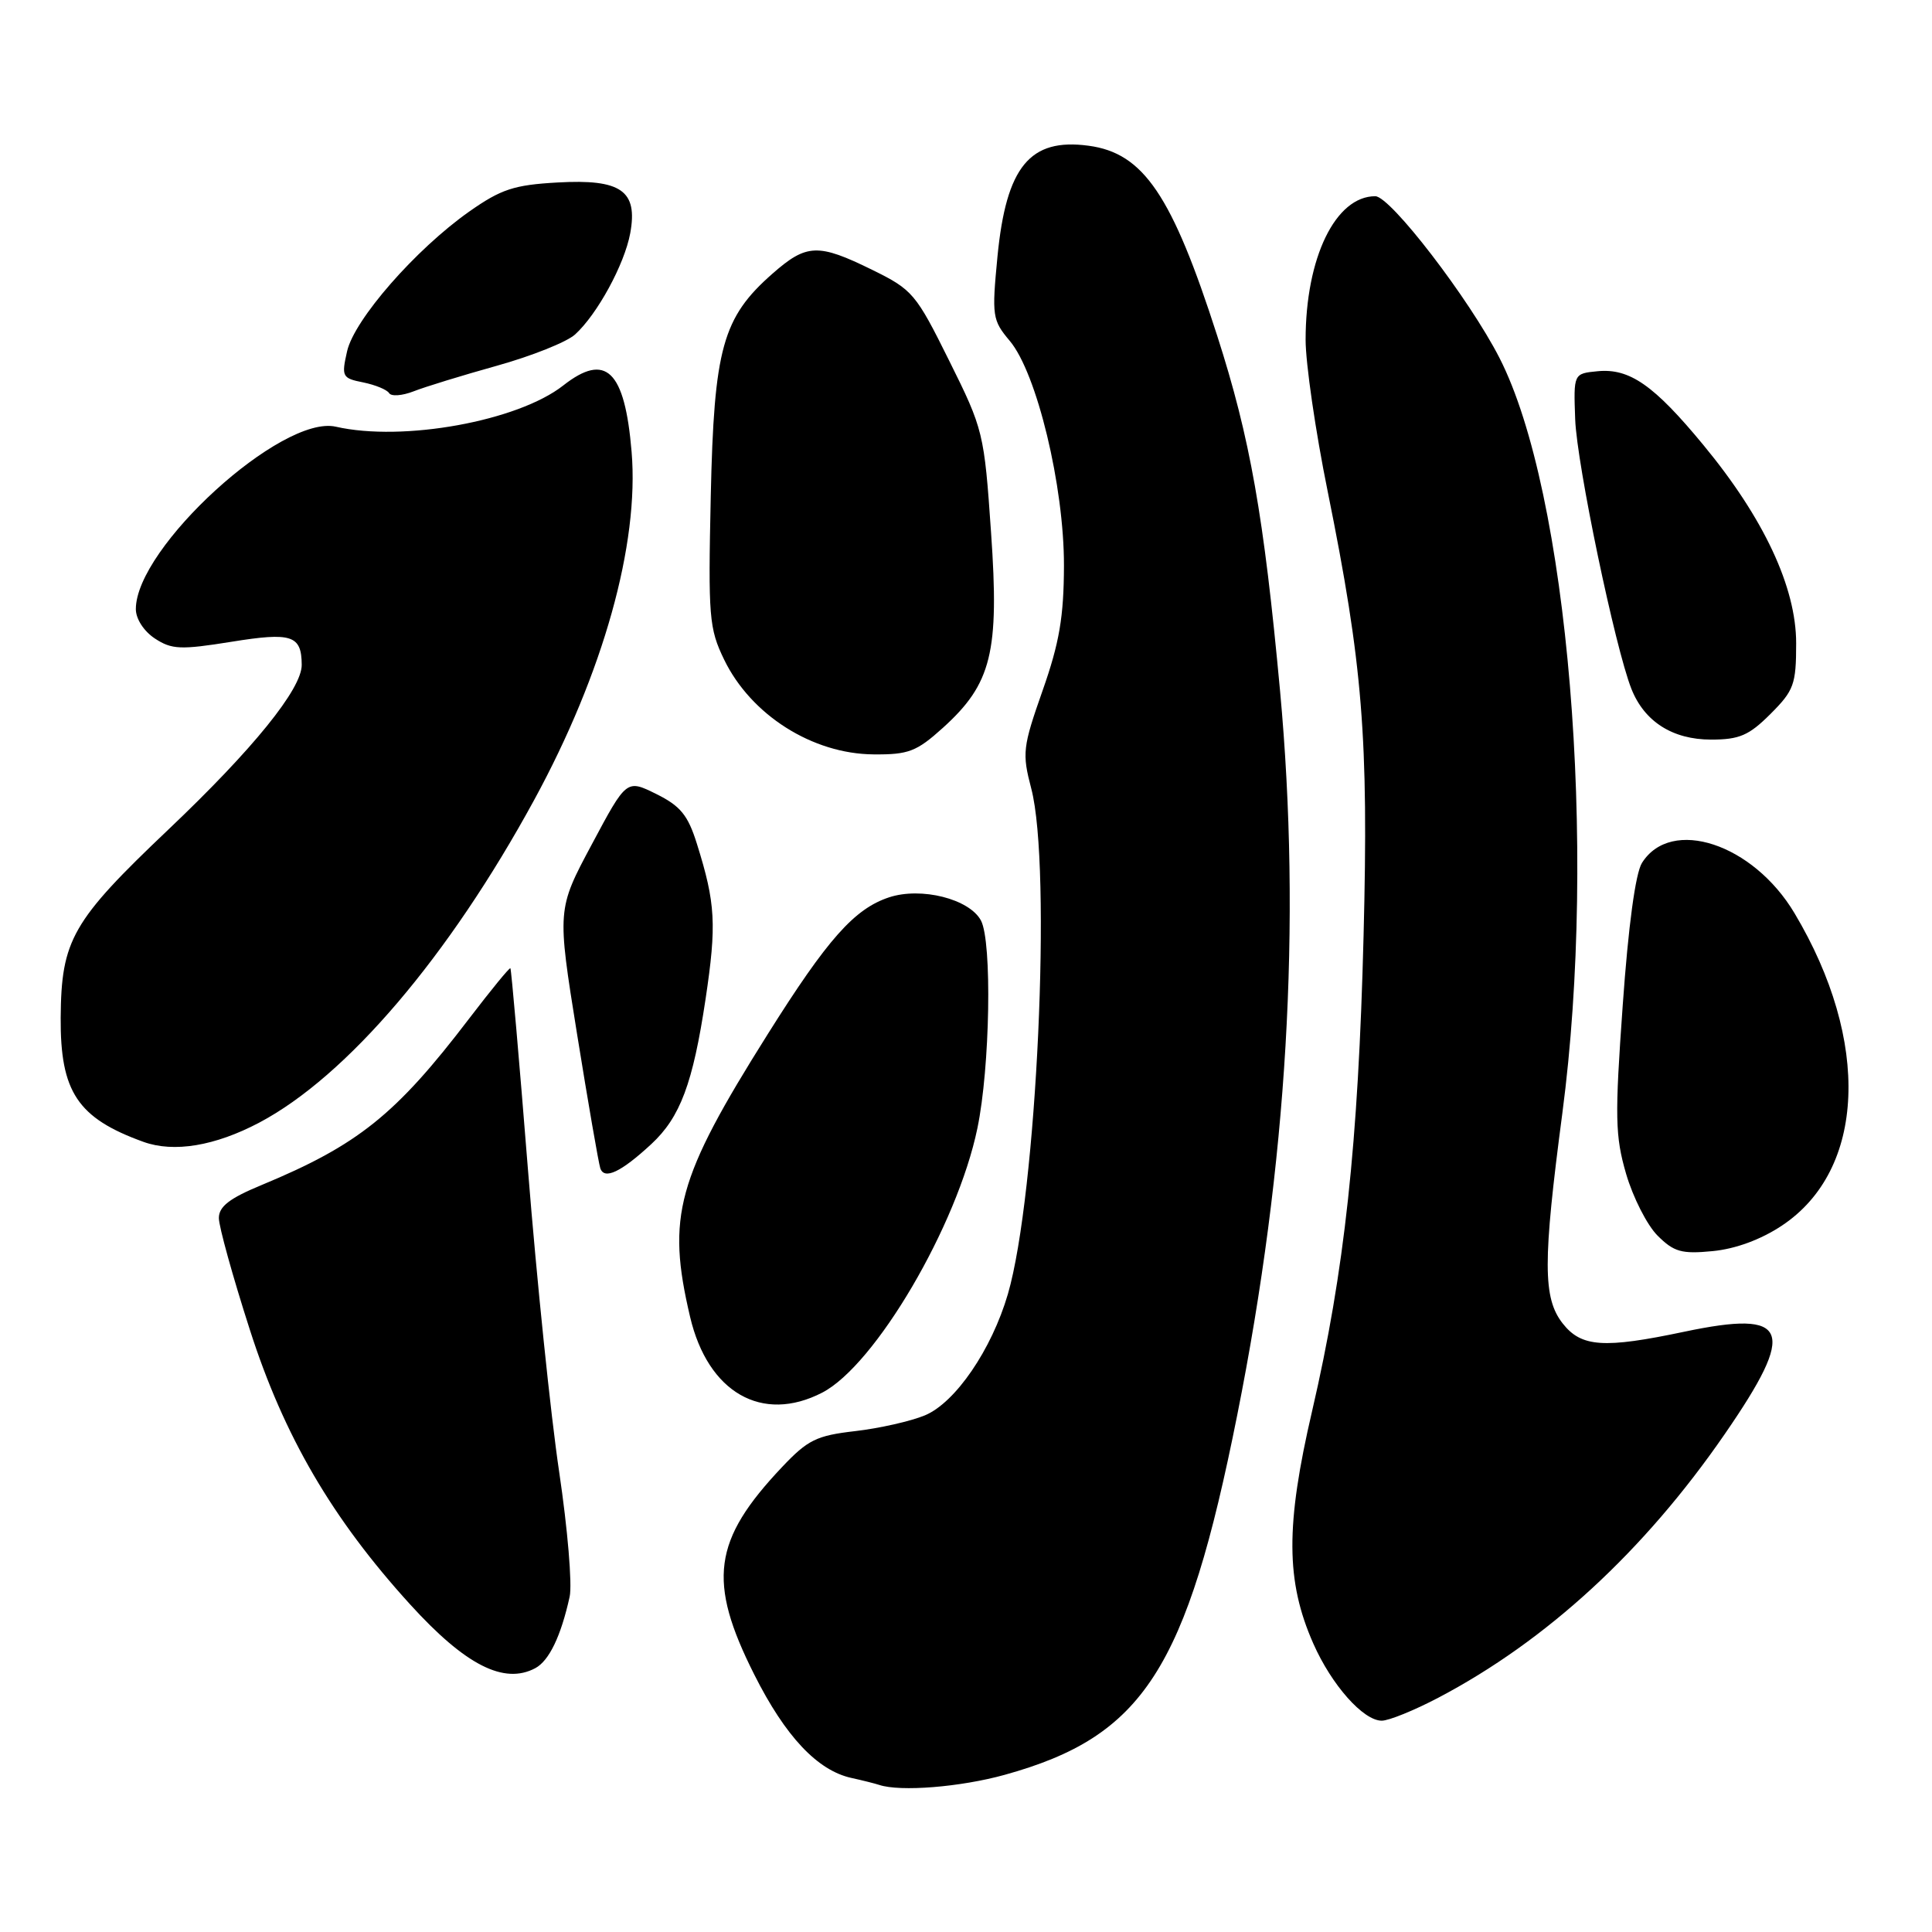 <?xml version="1.0" encoding="UTF-8" standalone="no"?>
<!DOCTYPE svg PUBLIC "-//W3C//DTD SVG 1.1//EN" "http://www.w3.org/Graphics/SVG/1.1/DTD/svg11.dtd" >
<svg xmlns="http://www.w3.org/2000/svg" xmlns:xlink="http://www.w3.org/1999/xlink" version="1.1" viewBox="0 0 256 256">
 <g >
 <path fill="currentColor"
d=" M 133.14 235.17 C 151.50 230.08 157.21 221.24 163.94 187.50 C 170.58 154.24 172.46 122.36 169.61 91.50 C 167.46 68.31 165.65 58.06 161.29 44.50 C 155.30 25.86 151.53 20.28 144.24 19.31 C 136.46 18.26 133.33 22.08 132.17 33.99 C 131.41 41.90 131.49 42.42 133.80 45.17 C 137.39 49.44 141.00 64.43 140.98 74.95 C 140.96 81.72 140.38 85.17 138.15 91.50 C 135.51 99.01 135.42 99.80 136.65 104.50 C 139.39 114.95 137.38 158.34 133.55 171.47 C 131.40 178.83 126.60 185.85 122.56 187.54 C 120.68 188.32 116.53 189.26 113.32 189.63 C 108.19 190.22 107.04 190.78 103.62 194.40 C 94.45 204.10 93.72 209.52 99.94 221.88 C 104.06 230.08 108.31 234.60 112.83 235.59 C 114.30 235.91 115.95 236.33 116.50 236.51 C 119.29 237.44 127.27 236.80 133.14 235.17 Z  M 190.58 224.96 C 204.94 217.41 217.84 205.54 228.52 190.05 C 238.15 176.09 237.14 173.52 223.18 176.46 C 212.51 178.71 209.54 178.51 207.07 175.37 C 204.43 172.01 204.42 167.20 207.02 147.50 C 211.69 112.03 207.79 65.20 198.68 47.41 C 194.67 39.58 184.24 26.00 182.23 26.00 C 176.96 26.00 173.00 34.15 173.00 45.03 C 173.00 48.14 174.31 57.17 175.92 65.09 C 180.57 88.09 181.35 97.74 180.68 124.00 C 179.98 151.64 178.15 168.48 173.87 186.93 C 170.33 202.14 170.37 209.52 174.02 217.78 C 176.45 223.28 180.64 228.00 183.09 228.00 C 184.03 228.00 187.40 226.63 190.58 224.96 Z  M 70.93 221.04 C 72.76 220.06 74.33 216.80 75.48 211.58 C 75.84 209.97 75.21 202.55 74.10 195.08 C 72.98 187.61 71.12 169.58 69.96 155.01 C 68.80 140.44 67.75 128.42 67.63 128.30 C 67.51 128.18 65.06 131.18 62.17 134.96 C 52.45 147.71 47.44 151.72 34.67 157.02 C 30.41 158.78 29.00 159.87 29.00 161.40 C 29.00 162.51 30.84 169.16 33.10 176.18 C 37.62 190.29 44.01 201.23 54.35 212.60 C 61.67 220.65 66.79 223.25 70.93 221.04 Z  M 108.95 184.53 C 115.98 180.89 126.84 162.40 129.51 149.50 C 131.19 141.42 131.47 124.76 129.98 121.97 C 128.45 119.11 122.06 117.50 117.81 118.90 C 113.21 120.42 109.65 124.43 101.73 137.03 C 89.66 156.22 88.31 161.17 91.44 174.49 C 93.80 184.53 100.99 188.64 108.95 184.53 Z  M 236.11 162.40 C 247.22 155.02 247.91 137.97 237.78 121.00 C 232.29 111.79 221.43 108.21 217.57 114.34 C 216.71 115.70 215.76 122.71 215.02 133.20 C 213.96 148.03 214.01 150.53 215.47 155.55 C 216.38 158.66 218.25 162.34 219.63 163.72 C 221.80 165.89 222.82 166.18 226.93 165.78 C 229.96 165.49 233.33 164.25 236.11 162.40 Z  M 86.30 151.60 C 90.14 148.04 91.81 143.56 93.49 132.39 C 94.97 122.51 94.82 119.70 92.35 111.83 C 91.16 108.01 90.17 106.80 86.96 105.21 C 83.02 103.26 83.02 103.26 78.42 111.88 C 73.81 120.50 73.81 120.50 76.46 137.00 C 77.92 146.07 79.31 154.08 79.54 154.79 C 80.06 156.37 82.28 155.32 86.30 151.60 Z  M 34.36 148.75 C 45.96 142.61 59.49 126.73 70.78 106.00 C 79.93 89.20 84.72 72.09 83.69 59.86 C 82.79 49.07 80.28 46.64 74.63 51.08 C 68.62 55.80 53.39 58.57 44.50 56.54 C 37.34 54.91 18.00 72.55 18.00 80.71 C 18.00 82.01 19.07 83.65 20.53 84.61 C 22.76 86.07 23.93 86.12 30.66 85.04 C 38.66 83.75 39.95 84.17 39.98 88.08 C 40.02 91.26 33.53 99.27 22.31 109.92 C 9.53 122.06 8.12 124.54 8.04 134.85 C 7.98 144.68 10.28 148.15 19.00 151.30 C 23.04 152.76 28.49 151.85 34.36 148.75 Z  M 124.94 96.44 C 131.40 90.60 132.43 86.44 131.32 70.56 C 130.41 57.35 130.30 56.90 125.77 47.79 C 121.36 38.90 120.92 38.38 115.56 35.75 C 108.40 32.23 106.88 32.29 102.37 36.25 C 95.74 42.07 94.61 46.14 94.18 65.73 C 93.83 81.75 93.95 83.27 95.95 87.40 C 99.50 94.73 107.64 99.90 115.75 99.96 C 120.38 100.00 121.45 99.59 124.94 96.44 Z  M 234.60 94.60 C 237.71 91.49 238.00 90.69 238.00 85.23 C 238.00 77.82 233.72 68.66 225.71 58.97 C 219.16 51.03 215.93 48.78 211.69 49.19 C 208.50 49.50 208.50 49.50 208.72 55.56 C 208.94 61.53 214.01 85.83 216.17 91.28 C 217.89 95.62 221.63 98.00 226.73 98.00 C 230.48 98.00 231.75 97.45 234.60 94.60 Z  M 65.85 48.46 C 70.44 47.18 75.10 45.32 76.20 44.32 C 79.14 41.65 82.75 35.03 83.51 30.90 C 84.54 25.27 82.30 23.70 73.88 24.18 C 68.11 24.50 66.39 25.07 62.18 28.03 C 55.08 33.03 46.94 42.34 45.99 46.55 C 45.23 49.90 45.34 50.12 48.12 50.67 C 49.73 51.00 51.27 51.63 51.56 52.09 C 51.84 52.55 53.29 52.44 54.79 51.86 C 56.28 51.27 61.26 49.74 65.85 48.46 Z "/>
</g>
</svg>